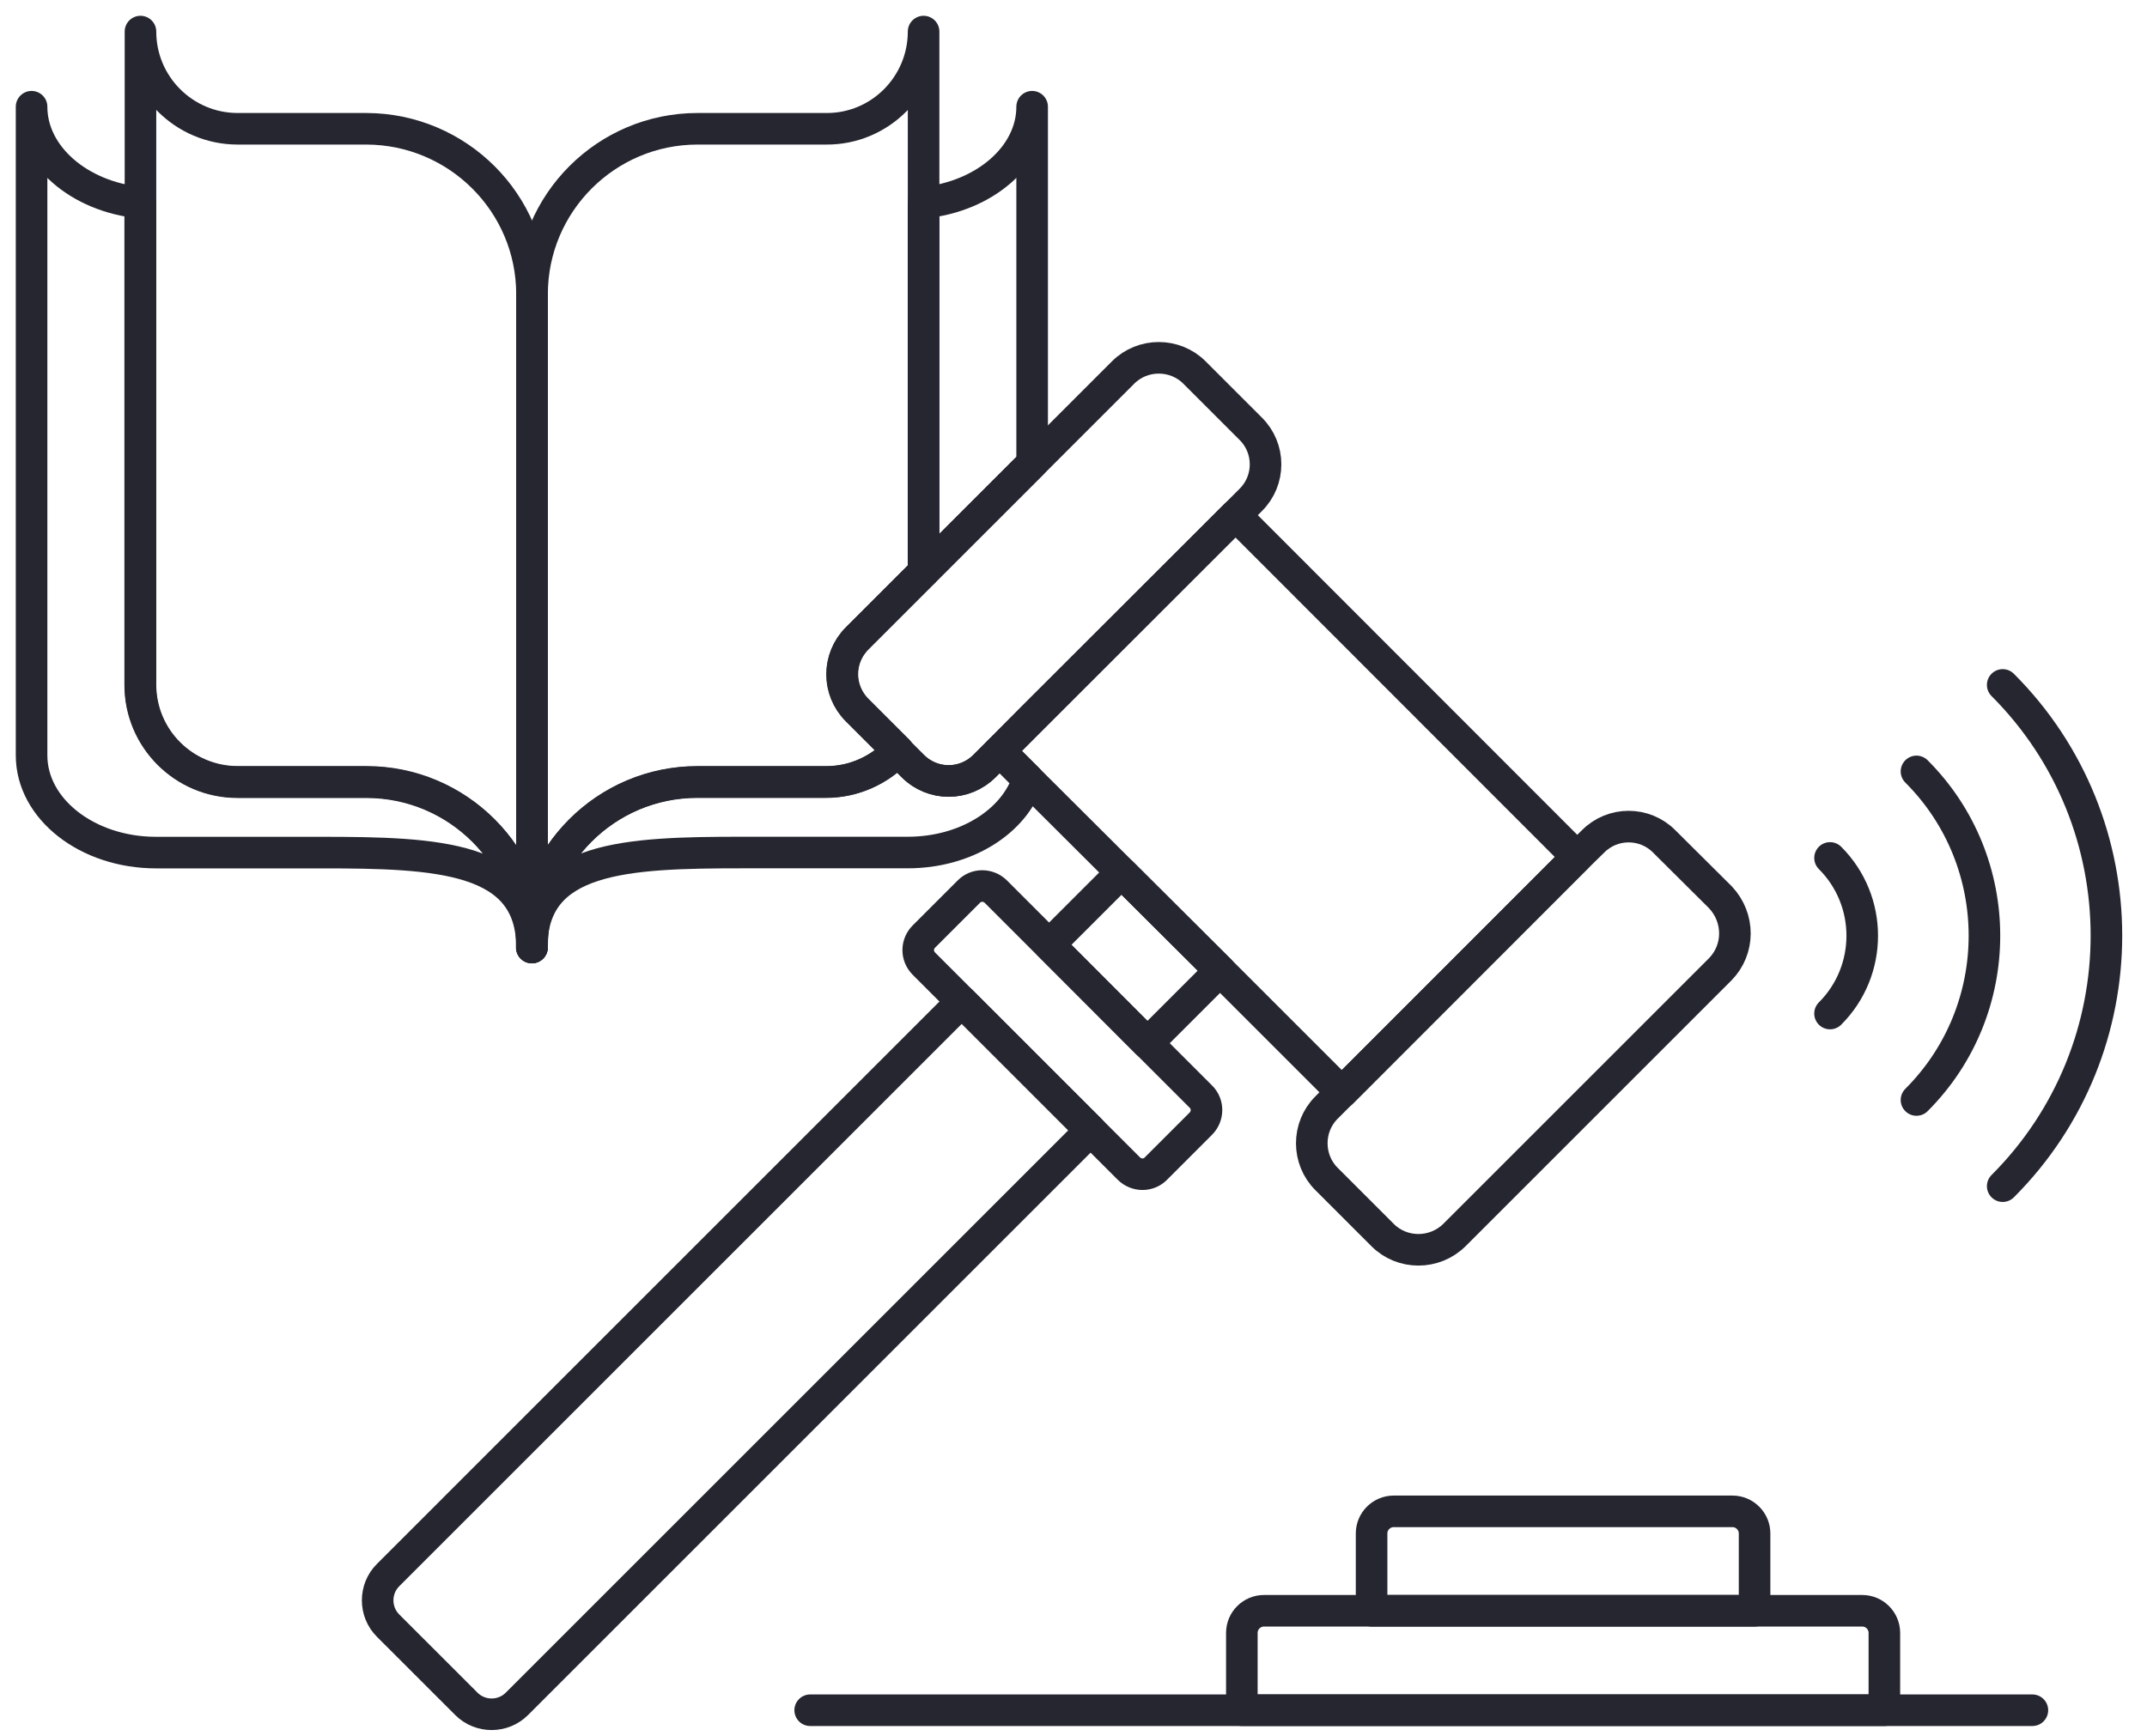 <svg width="68" height="55" viewBox="0 0 68 55" fill="none" xmlns="http://www.w3.org/2000/svg">
<path d="M39.611 15.841L32.691 22.761L31.66 23.791L31.18 24.271C30.55 24.901 29.541 24.901 28.91 24.271L27.14 22.501C26.511 21.871 26.511 20.861 27.14 20.231L32.691 14.681L35.571 11.801C36.191 11.181 37.211 11.181 37.831 11.801L39.611 13.581C40.24 14.201 40.24 15.221 39.611 15.841Z" stroke="#252630" stroke-miterlimit="10" stroke-linecap="round" stroke-linejoin="round"/>
<path d="M54.482 30.71L46.062 39.13C45.432 39.75 44.412 39.75 43.792 39.13L42.012 37.35C41.392 36.73 41.392 35.71 42.012 35.09L42.502 34.6L49.962 27.14L50.452 26.66C51.072 26.03 52.092 26.03 52.712 26.66L54.492 28.43C55.102 29.08 55.102 30.08 54.482 30.71Z" stroke="#252630" stroke-miterlimit="10" stroke-linecap="round" stroke-linejoin="round"/>
<path d="M49.95 27.15L42.5 34.61L38.64 30.75L35.52 27.64L32.56 24.69L31.66 23.79L32.69 22.75L39.13 16.32L49.95 27.15Z" stroke="#252630" stroke-miterlimit="10" stroke-linecap="round" stroke-linejoin="round"/>
<path d="M38.641 30.751L36.34 33.051L33.23 29.931L35.52 27.641L38.641 30.751Z" stroke="#252630" stroke-miterlimit="10" stroke-linecap="round" stroke-linejoin="round"/>
<path d="M12.291 51.501L14.771 53.98C15.211 54.42 15.931 54.42 16.371 53.98L34.541 35.81L30.461 31.73L12.291 49.901C11.851 50.34 11.851 51.06 12.291 51.501Z" stroke="#252630" stroke-miterlimit="10" stroke-linecap="round" stroke-linejoin="round"/>
<path d="M29.262 30.53L35.752 37.02C35.992 37.26 36.382 37.26 36.612 37.02L38.032 35.6C38.272 35.36 38.272 34.97 38.032 34.74L31.542 28.25C31.302 28.01 30.912 28.01 30.682 28.25L29.262 29.67C29.022 29.91 29.022 30.29 29.262 30.53Z" stroke="#252630" stroke-miterlimit="10" stroke-linecap="round" stroke-linejoin="round"/>
<path d="M55.571 51.031H43.441V48.581C43.441 48.191 43.761 47.881 44.141 47.881H54.871C55.261 47.881 55.571 48.201 55.571 48.581V51.031V51.031Z" stroke="#252630" stroke-miterlimit="10" stroke-linecap="round" stroke-linejoin="round"/>
<path d="M59.682 54.181H39.332V51.731C39.332 51.341 39.652 51.031 40.032 51.031H58.982C59.372 51.031 59.682 51.351 59.682 51.731V54.181V54.181Z" stroke="#252630" stroke-miterlimit="10" stroke-linecap="round" stroke-linejoin="round"/>
<path d="M64.37 54.182H25.66" stroke="#252630" stroke-miterlimit="10" stroke-linecap="round" stroke-linejoin="round"/>
<path d="M63.43 21.699C67.81 26.079 67.81 33.199 63.43 37.579" stroke="#252630" stroke-miterlimit="10" stroke-linecap="round" stroke-linejoin="round"/>
<path d="M60.699 24.439C63.569 27.309 63.569 31.98 60.699 34.849" stroke="#252630" stroke-miterlimit="10" stroke-linecap="round" stroke-linejoin="round"/>
<path d="M57.961 27.18C59.321 28.54 59.321 30.75 57.961 32.11" stroke="#252630" stroke-miterlimit="10" stroke-linecap="round" stroke-linejoin="round"/>
<path d="M16.85 30.021C16.85 27.131 13.86 27.011 10.17 27.011H4.94C2.77 27.011 1 25.631 1 23.931V3.381C1 4.941 2.51 6.231 4.44 6.421V21.701C4.44 23.401 5.82 24.781 7.52 24.781H11.6C14.5 24.781 16.85 27.131 16.85 30.021Z" stroke="#252630" stroke-miterlimit="10" stroke-linecap="round" stroke-linejoin="round"/>
<path d="M16.849 9.32V30.01C16.849 27.12 14.499 24.77 11.609 24.77H7.529C5.829 24.77 4.449 23.39 4.449 21.69V1C4.449 2.7 5.829 4.08 7.529 4.08H11.609C14.499 4.09 16.849 6.43 16.849 9.32Z" stroke="#252630" stroke-miterlimit="10" stroke-linecap="round" stroke-linejoin="round"/>
<path d="M32.56 24.689C32.13 26.029 30.59 27.009 28.75 27.009H23.52C19.83 27.009 16.84 27.129 16.84 30.019C16.84 27.129 19.19 24.779 22.08 24.779H26.16C27.05 24.779 27.86 24.389 28.43 23.789L28.91 24.269C29.54 24.899 30.55 24.899 31.18 24.269L31.66 23.789L32.56 24.689Z" stroke="#252630" stroke-miterlimit="10" stroke-linecap="round" stroke-linejoin="round"/>
<path d="M32.69 3.381V14.681L29.25 18.121V6.421C31.18 6.231 32.69 4.941 32.69 3.381Z" stroke="#252630" stroke-miterlimit="10" stroke-linecap="round" stroke-linejoin="round"/>
<path d="M29.252 1V18.12L27.152 20.22C26.522 20.85 26.522 21.86 27.152 22.49L28.442 23.78C27.872 24.39 27.062 24.77 26.172 24.77H22.092C19.202 24.77 16.852 27.12 16.852 30.01V9.32C16.852 6.43 19.202 4.08 22.092 4.08H26.172C27.872 4.09 29.252 2.7 29.252 1Z" stroke="#252630" stroke-miterlimit="10" stroke-linecap="round" stroke-linejoin="round"/>
</svg>
